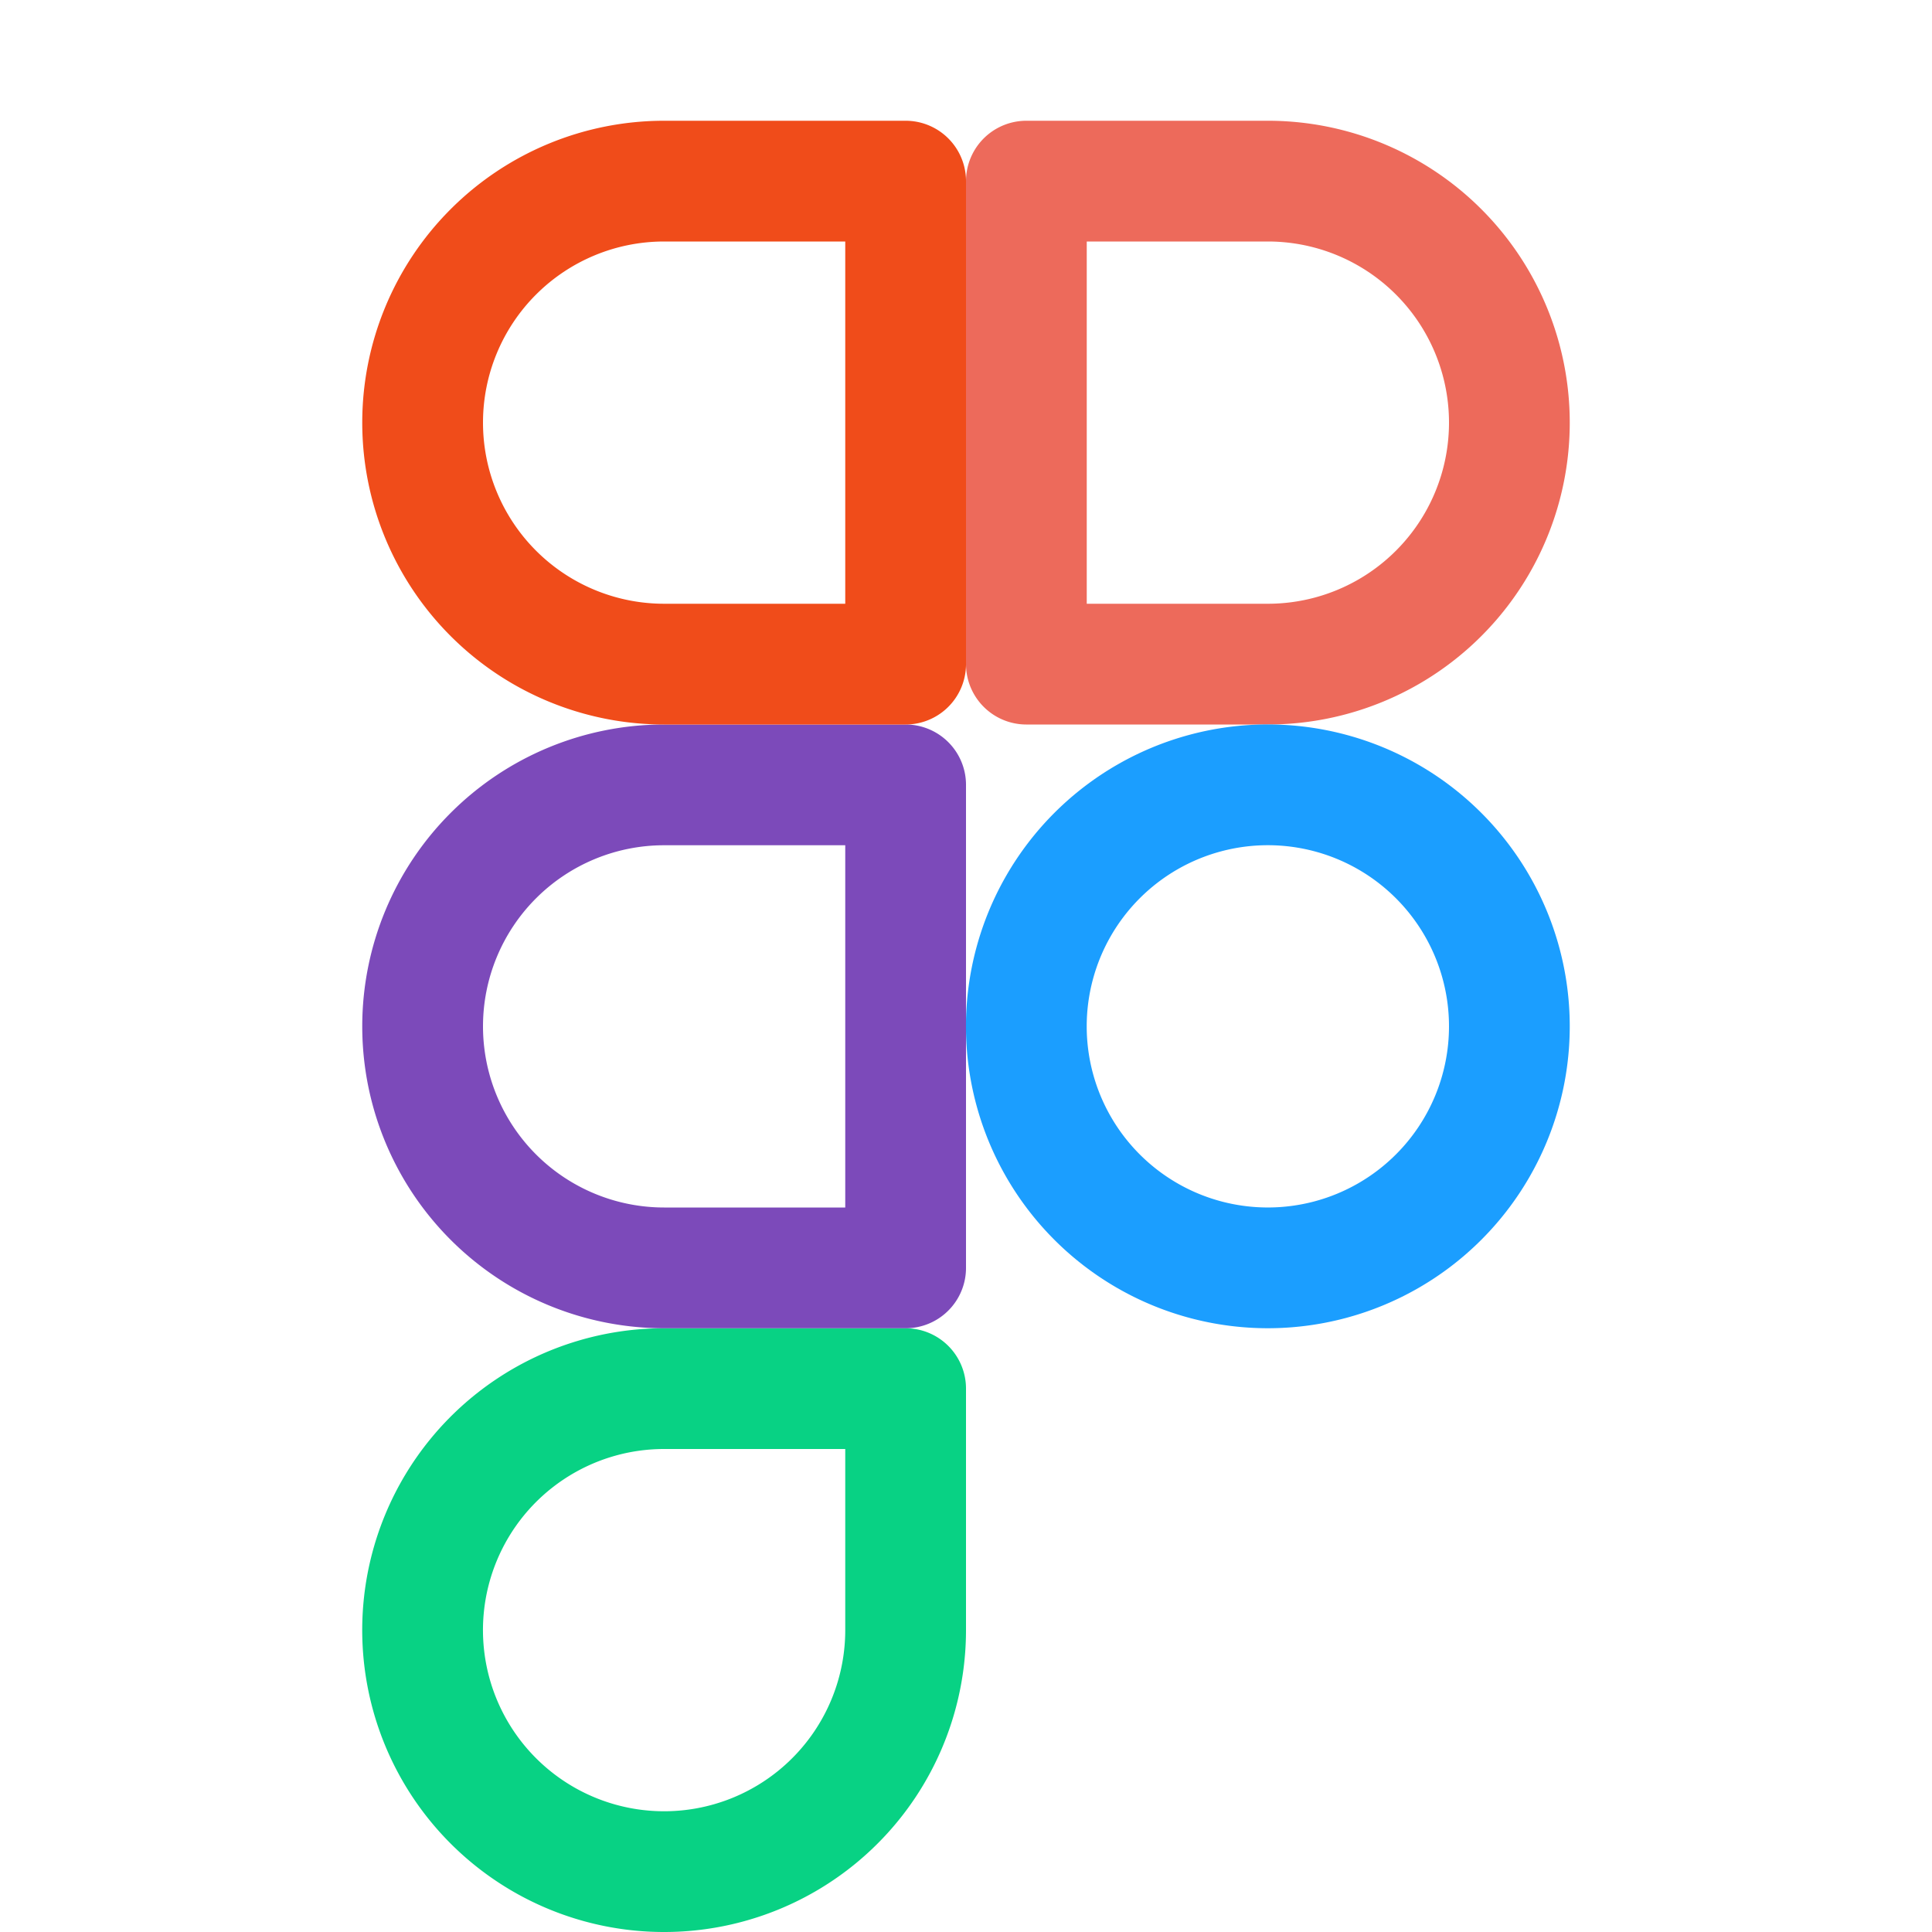 <svg fill="none" viewBox="0 0 32 32" xmlns="http://www.w3.org/2000/svg"><path d="M15 23h-4a4 4 0 0 0-3.696 2.469 4 4 0 0 0 .867 4.359A4 4 0 0 0 15 27v-4z" stroke="#08D284" stroke-linecap="round" stroke-linejoin="round" stroke-width="2"/><path d="M15 21v-8h-4a4 4 0 0 0-4 4 4 4 0 0 0 4 4h4Z" stroke="#7C4ABA" stroke-linecap="round" stroke-linejoin="round" stroke-width="2"/><path d="M15 11V3h-4a4 4 0 0 0 0 8h4Z" stroke="#F04C1A" stroke-linecap="round" stroke-linejoin="round" stroke-width="2"/><path d="M21 11a4 4 0 0 0 4-4 4 4 0 0 0-4-4h-4v8h4Z" stroke="#ED6A5B" stroke-linecap="round" stroke-linejoin="round" stroke-width="2"/><path d="M25 17a4 4 0 0 1-1.172 2.828 4 4 0 0 1-5.657 0 4 4 0 0 1 0-5.657 4 4 0 0 1 5.657 0A4 4 0 0 1 25 17z" stroke="#1B9EFF" stroke-linecap="round" stroke-linejoin="round" stroke-width="2"/></svg>
